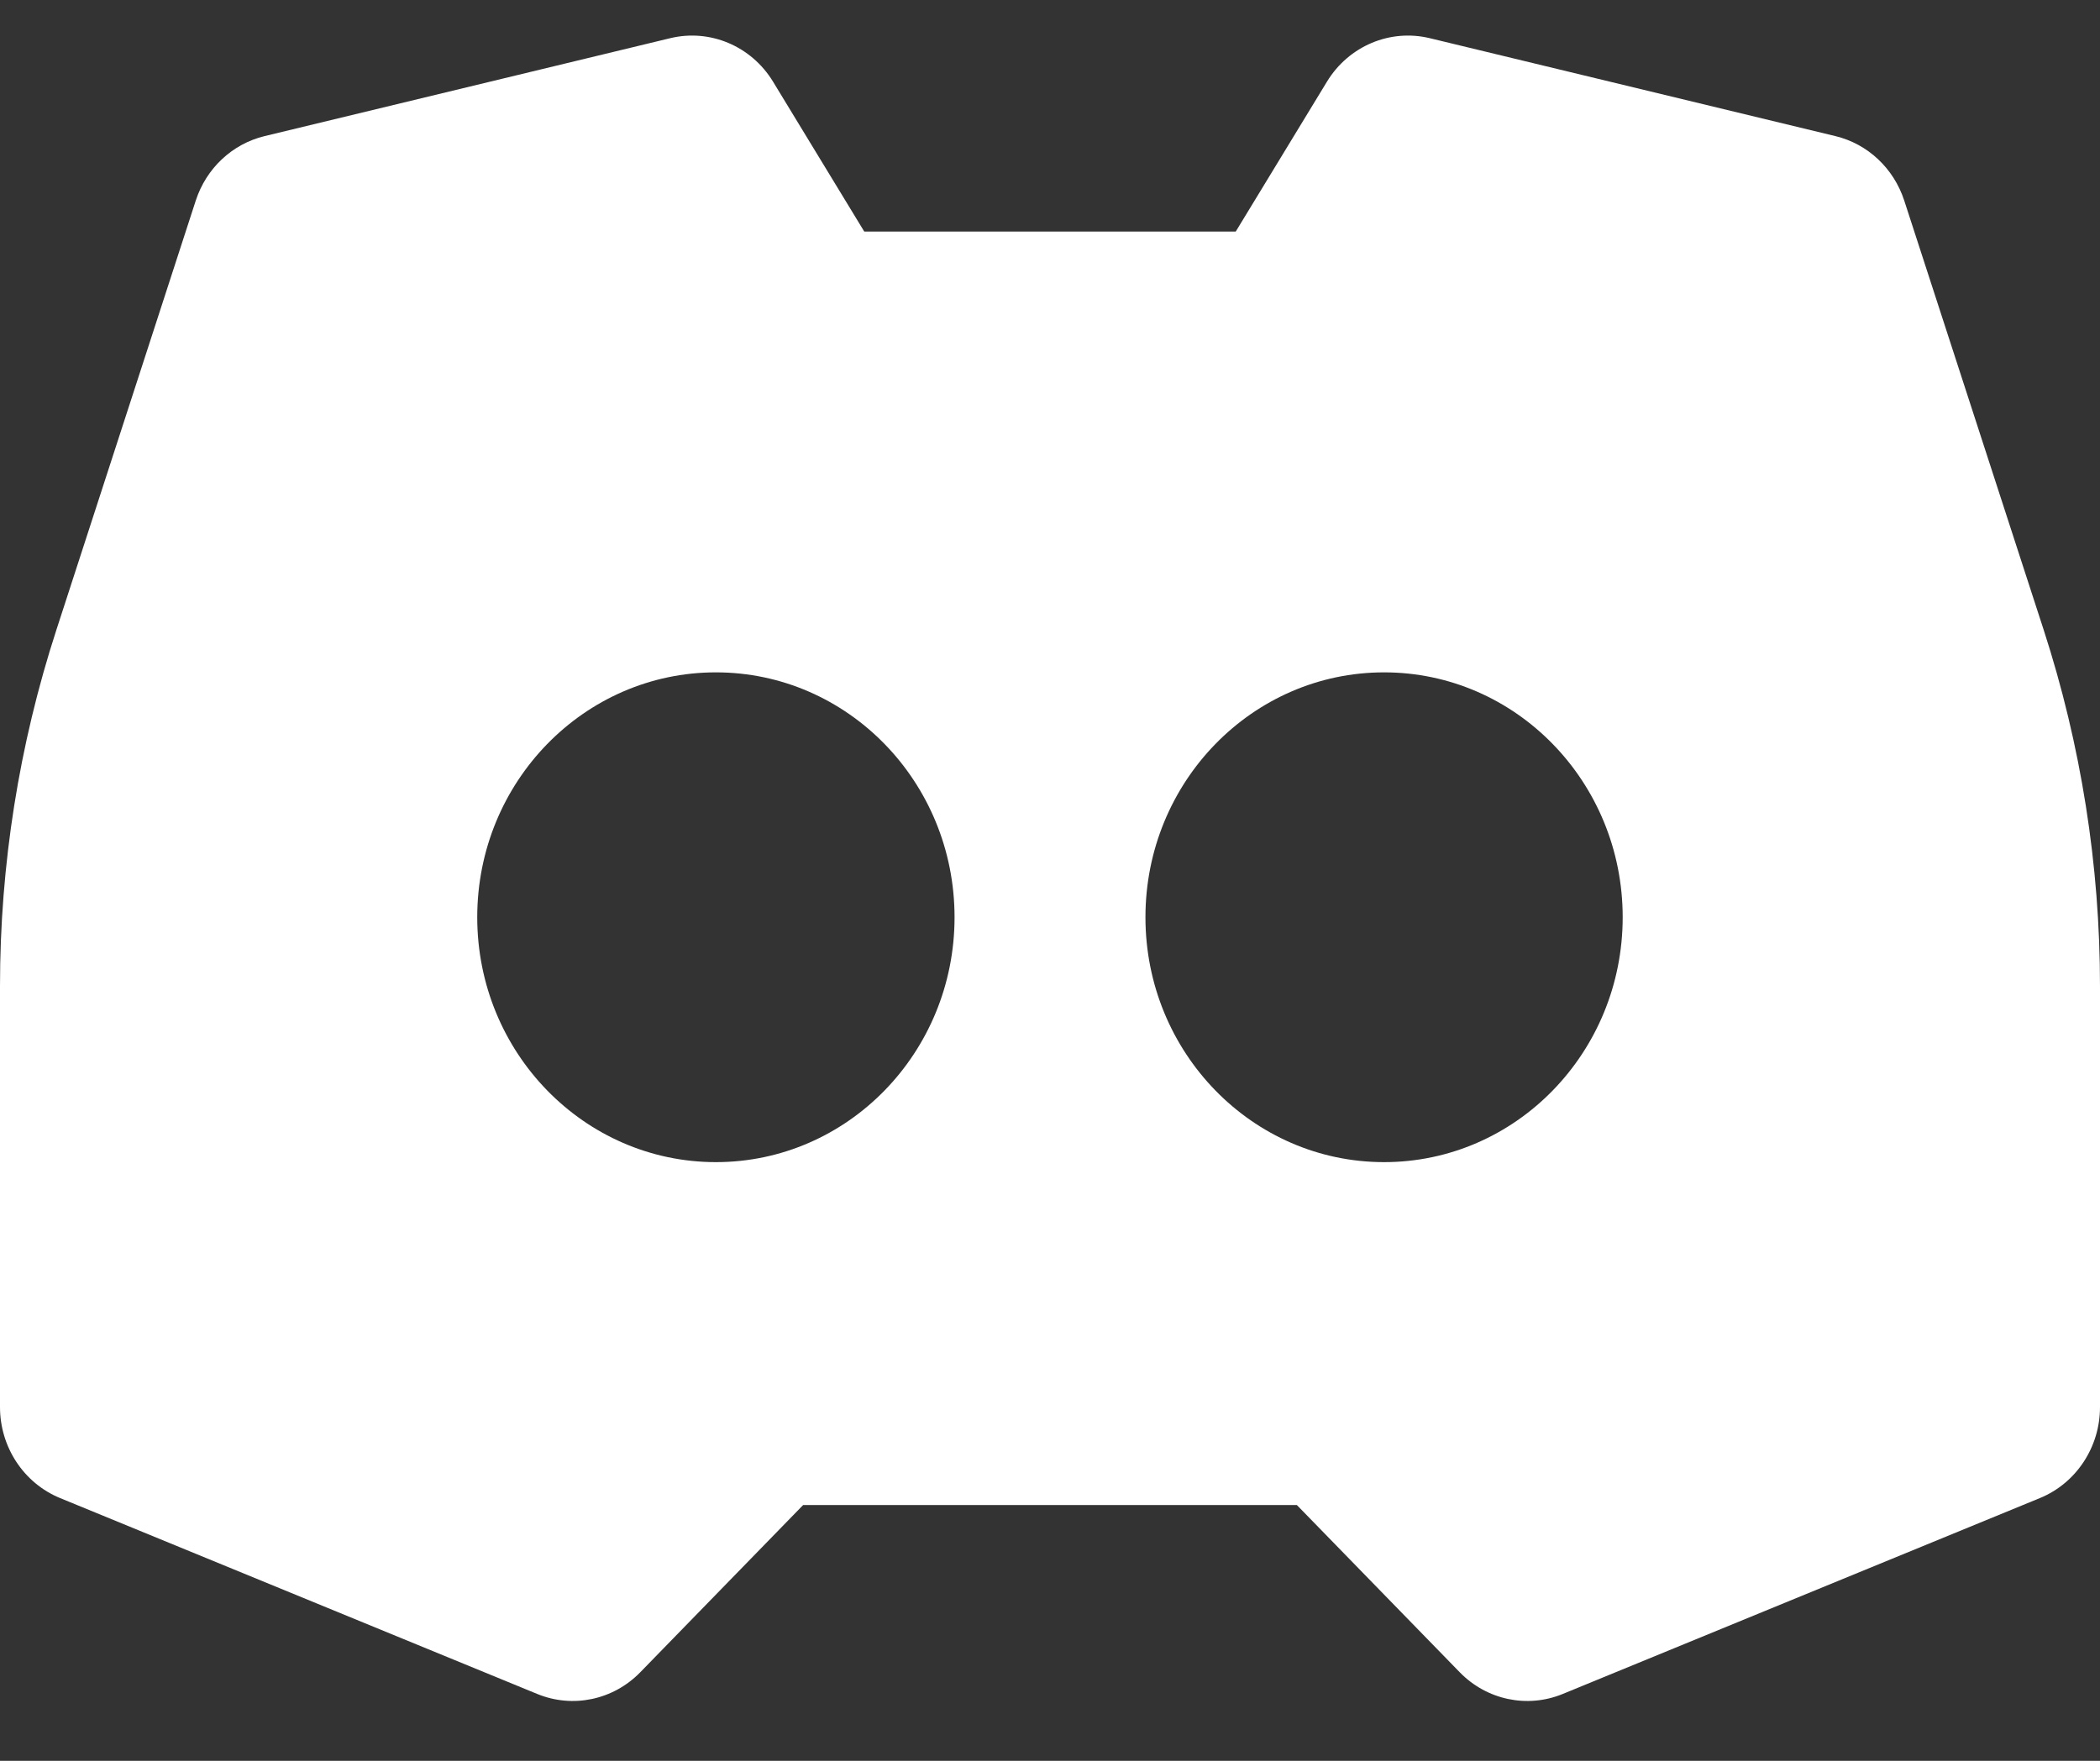 <svg width="31" height="26" viewBox="0 0 31 26" fill="none" xmlns="http://www.w3.org/2000/svg">
<rect x="0" y="0" width="31" height="26" fill="#333333" stroke="none"/>
<path fill-rule="evenodd" clip-rule="evenodd" d="M9.893 0.564C10.481 0.422 11.091 0.68 11.411 1.205L12.758 3.419H18.242L19.589 1.205C19.909 0.68 20.519 0.422 21.107 0.564L27.095 2.01C27.571 2.125 27.955 2.485 28.11 2.961L30.169 9.302C30.719 10.998 31 12.774 31 14.562V20.777C31 21.368 30.649 21.9 30.114 22.12L23.069 25.013C22.546 25.228 21.948 25.102 21.549 24.693L19.144 22.223H11.856L9.451 24.693C9.052 25.102 8.455 25.228 7.931 25.013L0.886 22.12C0.351 21.9 0 21.368 0 20.777V14.562C0 12.774 0.281 10.998 0.832 9.302L2.89 2.961C3.045 2.485 3.429 2.125 3.905 2.01L9.893 0.564ZM10.568 9.928C8.623 9.928 7.045 11.547 7.045 13.544C7.045 15.541 8.623 17.16 10.568 17.16C12.514 17.16 14.091 15.541 14.091 13.544C14.091 11.547 12.514 9.928 10.568 9.928ZM16.909 13.544C16.909 11.547 18.486 9.928 20.432 9.928C22.377 9.928 23.954 11.547 23.954 13.544C23.954 15.541 22.377 17.16 20.432 17.16C18.486 17.16 16.909 15.541 16.909 13.544Z" fill="white"/>
</svg>
